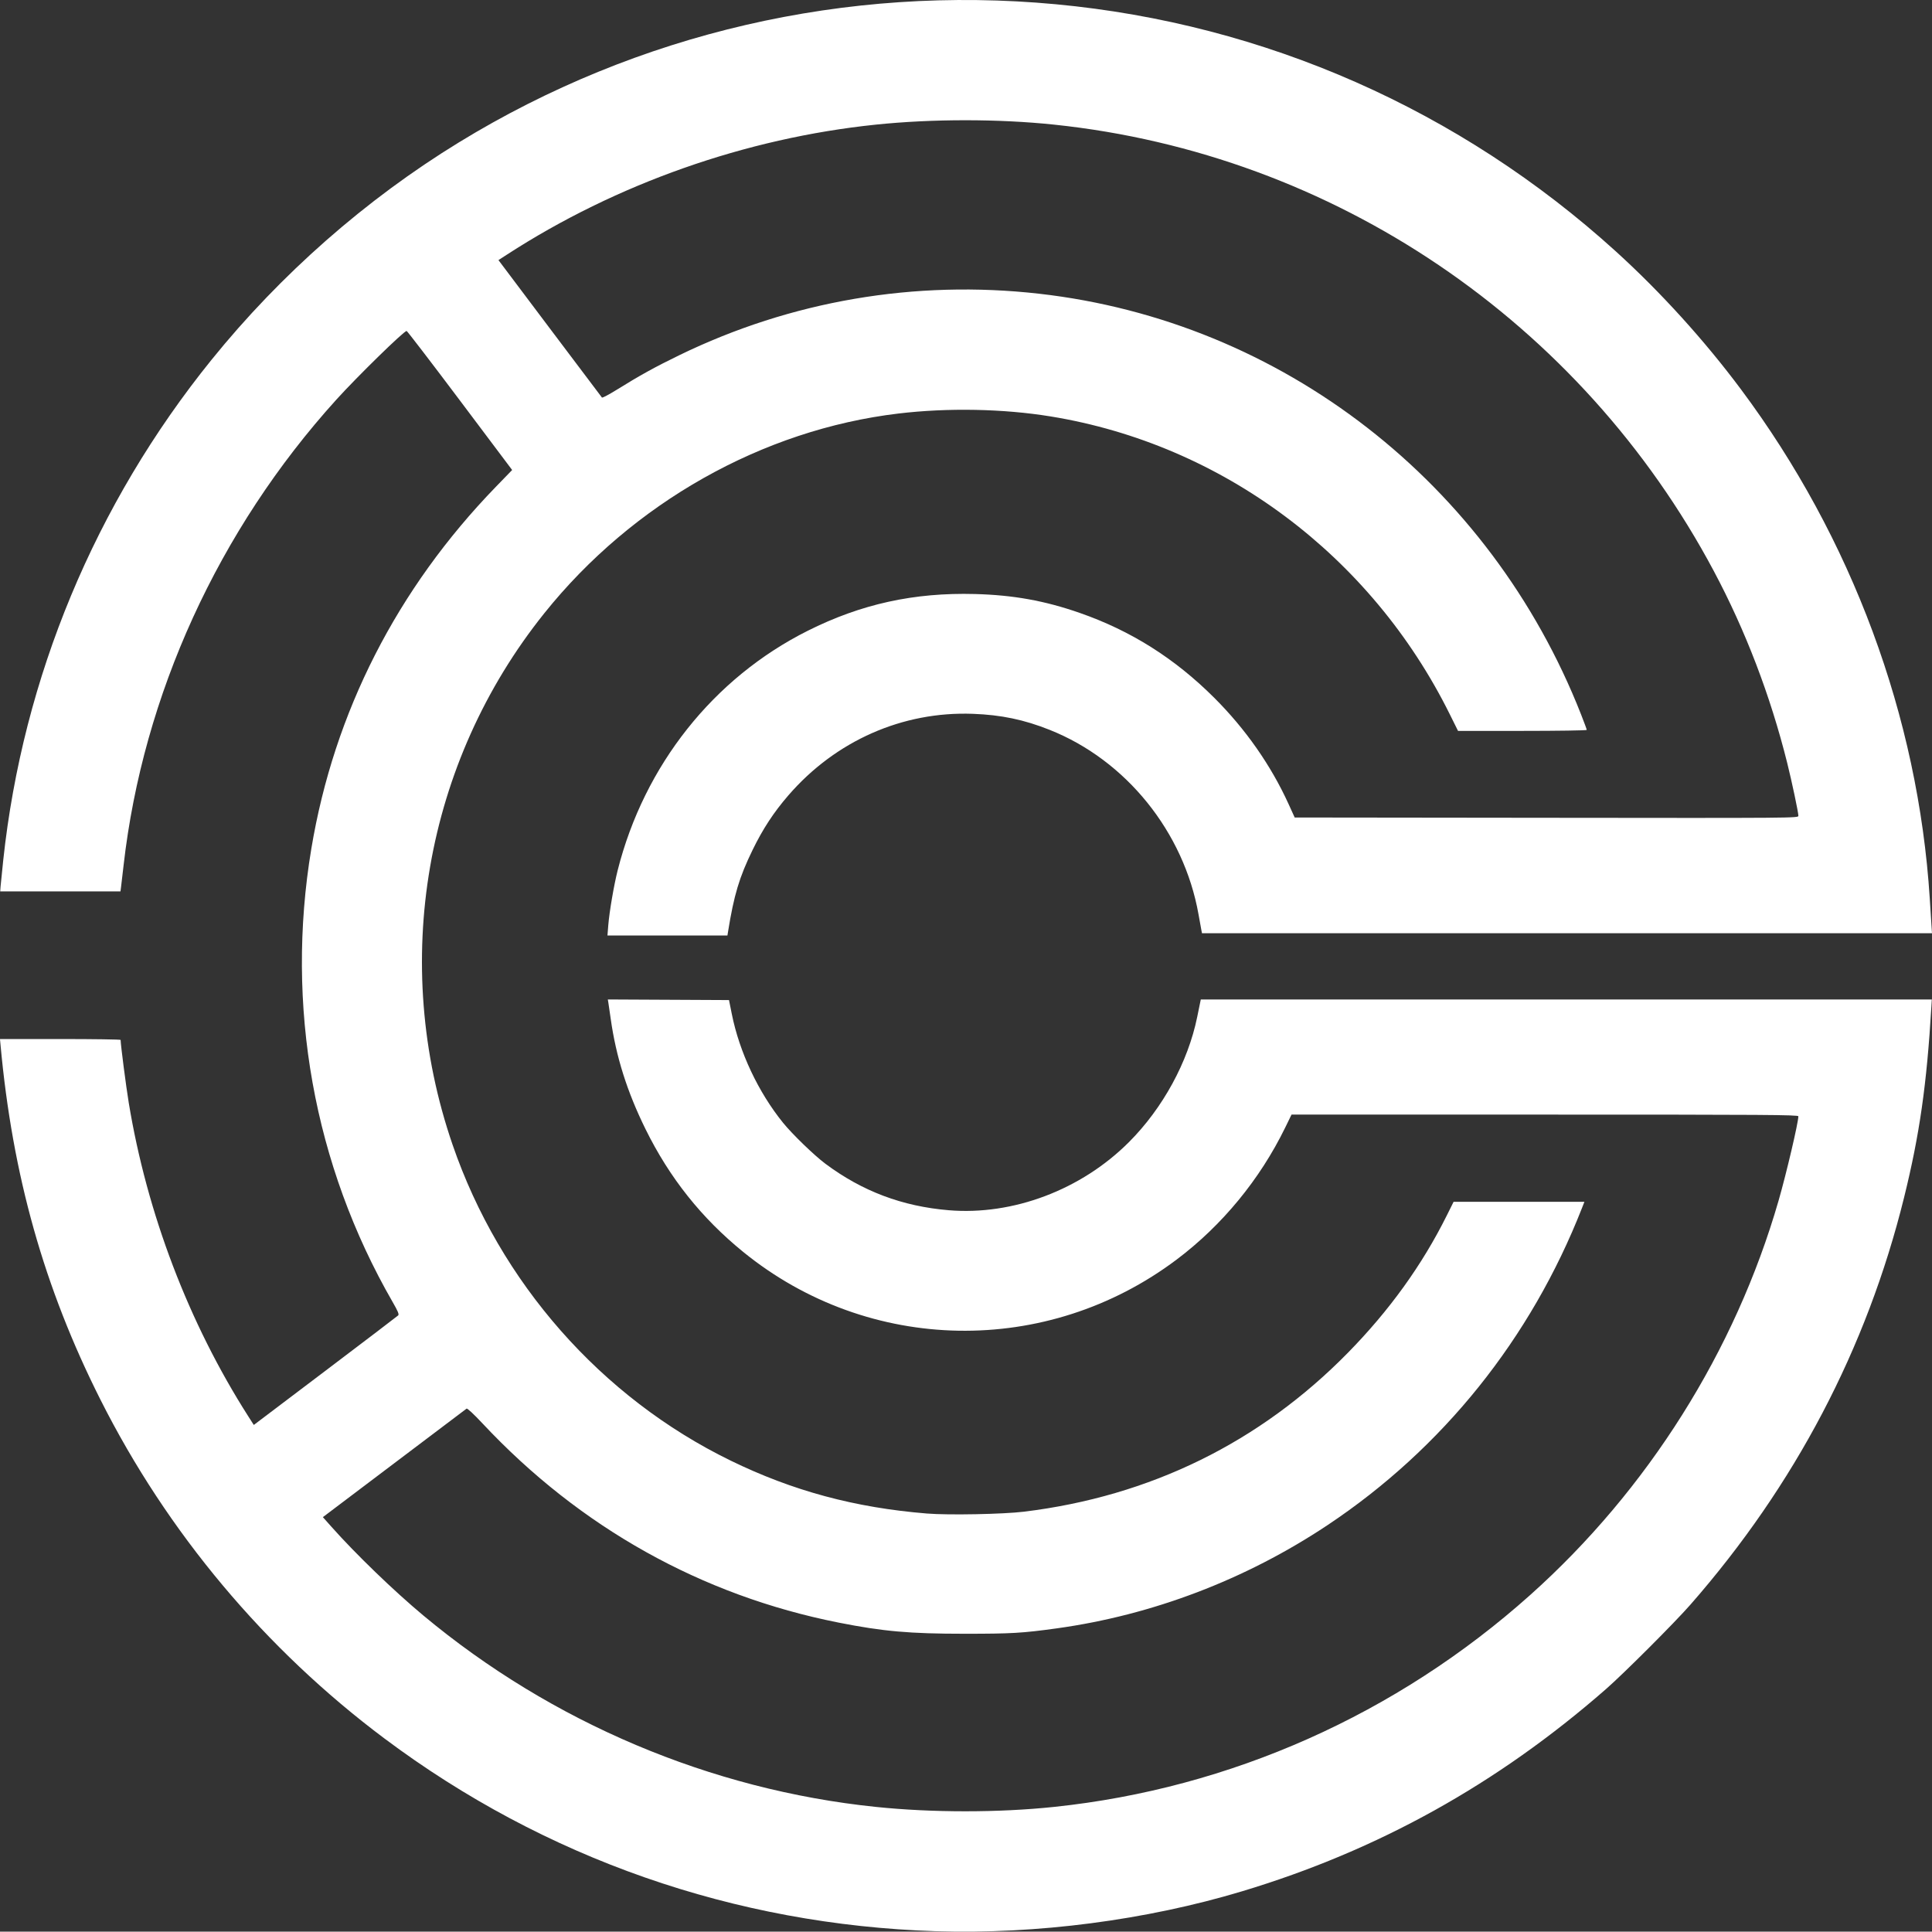 <?xml version="1.0" encoding="UTF-8" standalone="no"?>
<svg
   xmlns:dc="http://purl.org/dc/elements/1.1/"
   xmlns:cc="http://creativecommons.org/ns#"
   xmlns:rdf="http://www.w3.org/1999/02/22-rdf-syntax-ns#"
   xmlns:svg="http://www.w3.org/2000/svg"
   xmlns="http://www.w3.org/2000/svg"
   xmlns:sodipodi="http://sodipodi.sourceforge.net/DTD/sodipodi-0.dtd"
   xmlns:inkscape="http://www.inkscape.org/namespaces/inkscape"
   width="140.685mm"
   height="140.66mm"
   viewBox="0 0 140.685 140.66"
   version="1.1"
   id="svg8"
   sodipodi:docname="logo-black-text.svg"
   inkscape:version="1.0.2-2 (e86c870879, 2021-01-15)">
  <rect x="0" y="0" width="140.685" height="140.66" fill="#333333" stroke="none"/>
  <defs
     id="defs2" />
  <sodipodi:namedview
     id="base"
     pagecolor="#ffffff"
     bordercolor="#666666"
     borderopacity="1.0"
     inkscape:pageopacity="0.0"
     inkscape:pageshadow="2"
     inkscape:zoom="0.98994949"
     inkscape:cx="298.64901"
     inkscape:cy="449.18547"
     inkscape:document-units="mm"
     inkscape:current-layer="g53"
     inkscape:document-rotation="0"
     showgrid="false"
     inkscape:window-width="1920"
     inkscape:window-height="1001"
     inkscape:window-x="-9"
     inkscape:window-y="-9"
     inkscape:window-maximized="1"
     inkscape:snap-bbox="true"
     inkscape:bbox-paths="true"
     inkscape:bbox-nodes="true"
     inkscape:snap-bbox-edge-midpoints="true"
     inkscape:snap-bbox-midpoints="true"
     inkscape:snap-object-midpoints="true"
     inkscape:snap-center="true"
     inkscape:snap-midpoints="true"
     inkscape:snap-smooth-nodes="true"
     inkscape:snap-intersection-paths="true"
     inkscape:object-paths="true"
     fit-margin-top="0"
     fit-margin-left="0"
     fit-margin-right="0"
     fit-margin-bottom="0" />
  <g
     inkscape:label="Layer 1"
     inkscape:groupmode="layer"
     id="layer1"
     transform="translate(-45.865,-27.161)">
    <g
       id="g53"
       transform="translate(-3.024,-3.402)">
      <path
         style="fill:#ffffff;fill-opacity:1;stroke-width:0.085"
         d="M 117.024,171.19 C 102.384,170.722 88.551,165.888 76.892,157.163 68.191,150.651 61.071,142.157 56.196,132.47 52.096,124.325 49.793,116.14 48.925,106.626 l -0.037,-0.402 h 4.392 c 2.416,0 4.392,0.029 4.392,0.064 0,0.33 0.394,3.374 0.591,4.572 1.328,8.063 4.366,16.036 8.697,22.824 l 0.41,0.642 5.205,-3.937 c 2.863,-2.166 5.251,-3.983 5.307,-4.039 0.08,-0.08 -0.01,-0.296 -0.406,-0.984 -5.742,-9.971 -7.822,-21.581 -5.915,-33.011 1.658,-9.938 6.239,-18.919 13.437,-26.345 l 1.185,-1.222 -3.804,-5.063 c -2.092,-2.785 -3.839,-5.063 -3.881,-5.063 -0.198,0 -3.584,3.309 -5.111,4.995 -8.587,9.482 -14.086,21.513 -15.498,33.909 -0.074,0.652 -0.156,1.347 -0.181,1.545 l -0.046,0.36 h -4.379 -4.379 l 0.027,-0.36 c 0.015,-0.198 0.103,-1.065 0.195,-1.926 1.429,-13.293 6.692,-25.935 15.162,-36.418 5.039,-6.236 11.236,-11.683 18.021,-15.838 13.005,-7.964 28.214,-11.483 43.466,-10.056 15.219,1.424 29.426,7.695 40.778,17.997 3.265,2.964 6.446,6.471 9.118,10.055 8.073,10.827 12.896,23.835 13.739,37.053 0.049,0.768 0.106,1.654 0.126,1.968 l 0.037,0.572 h -26.579 -26.579 l -0.038,-0.191 c -0.021,-0.105 -0.117,-0.639 -0.215,-1.186 -1.07,-6.004 -5.271,-11.212 -10.83,-13.428 -1.875,-0.747 -3.537,-1.095 -5.6,-1.171 -5.127,-0.188 -10.002,1.967 -13.439,5.942 -1.068,1.236 -1.855,2.436 -2.606,3.979 -0.967,1.986 -1.352,3.272 -1.784,5.948 l -0.044,0.275 h -4.368 -4.368 l 0.059,-0.741 c 0.079,-0.987 0.41,-2.92 0.685,-4.009 1.937,-7.648 6.972,-13.996 13.833,-17.438 3.888,-1.951 7.749,-2.799 12.193,-2.679 2.789,0.075 5.073,0.487 7.616,1.373 3.732,1.3 6.922,3.313 9.794,6.178 2.285,2.279 4.132,4.919 5.42,7.748 l 0.443,0.974 18.339,0.021 c 18.16,0.021 18.339,0.02 18.339,-0.144 0,-0.247 -0.477,-2.504 -0.815,-3.856 -1.227,-4.907 -3.036,-9.638 -5.345,-13.97 -9.686,-18.18 -27.696,-30.369 -48.027,-32.504 -4.06,-0.427 -8.882,-0.427 -12.996,-5.93e-4 -9.46,0.98 -18.899,4.307 -26.861,9.467 l -0.614,0.398 3.738,4.97 c 2.056,2.733 3.764,5 3.797,5.037 0.032,0.037 0.513,-0.215 1.067,-0.56 1.7,-1.056 2.791,-1.659 4.56,-2.519 8.146,-3.961 17.173,-5.504 26.209,-4.48 17.685,2.005 32.835,13.768 39.464,30.641 0.227,0.578 0.413,1.083 0.413,1.122 0,0.039 -2.109,0.071 -4.687,0.071 h -4.687 l -0.598,-1.206 c -5.735,-11.568 -16.578,-19.66 -29.07,-21.693 -3.452,-0.562 -7.486,-0.639 -11.081,-0.211 -9.9,1.179 -19.353,6.511 -25.788,14.544 -8.714,10.879 -11.231,25.45 -6.682,38.691 3.448,10.038 10.812,18.406 20.245,23.008 4.529,2.209 9.051,3.429 14.3,3.857 1.553,0.127 5.554,0.051 7.07,-0.134 9.187,-1.121 17.173,-5.039 23.584,-11.571 3.019,-3.076 5.407,-6.391 7.202,-9.999 l 0.495,-0.995 h 4.763 4.763 l -0.174,0.445 c -3.733,9.523 -10.146,17.515 -18.535,23.101 -5.947,3.96 -12.757,6.555 -19.727,7.517 -2.504,0.346 -3.28,0.391 -6.689,0.391 -4.014,0 -5.947,-0.171 -9.186,-0.813 -9.975,-1.977 -18.827,-6.925 -25.913,-14.487 -0.658,-0.702 -1.122,-1.134 -1.176,-1.093 -0.049,0.037 -2.423,1.83 -5.276,3.984 l -5.187,3.917 0.613,0.69 c 1.789,2.012 4.556,4.682 6.712,6.48 9.352,7.792 20.923,12.686 32.935,13.93 4.114,0.426 8.936,0.426 12.996,-8.5e-4 12.832,-1.348 24.94,-6.739 34.662,-15.432 8.557,-7.651 14.922,-17.759 18.083,-28.714 0.569,-1.973 1.441,-5.689 1.441,-6.142 0,-0.108 -2.353,-0.123 -18.453,-0.123 h -18.453 l -0.465,0.953 c -1.843,3.773 -4.588,7.11 -7.9,9.602 -9.453,7.115 -22.41,6.887 -31.563,-0.555 -3.039,-2.471 -5.366,-5.396 -7.113,-8.942 -1.343,-2.725 -2.15,-5.283 -2.537,-8.043 -0.072,-0.512 -0.148,-1.036 -0.17,-1.165 l -0.039,-0.234 4.412,0.022 4.412,0.022 0.204,1.016 c 0.559,2.782 1.927,5.686 3.729,7.916 0.673,0.832 2.267,2.375 3.088,2.988 2.682,2.002 5.598,3.101 8.979,3.384 4.681,0.391 9.648,-1.485 13.118,-4.955 2.47,-2.47 4.306,-5.836 4.976,-9.121 0.1,-0.489 0.199,-0.975 0.221,-1.079 l 0.04,-0.191 h 26.616 26.616 l -0.032,0.529 c -0.337,5.668 -0.861,9.329 -1.988,13.888 -2.717,10.994 -7.947,20.961 -15.559,29.651 -1.152,1.316 -4.846,5.008 -6.15,6.149 -7.914,6.92 -16.602,11.747 -26.501,14.724 -6.993,2.103 -14.952,3.139 -22.31,2.904 z"
         id="path57"
         sodipodi:nodetypes="cssscsccscsscsscssssscccscssssssscccccssssccccssssssscssssscscsssssssscssssssscsscccsssssssscssscsssscscsssscccssssssscccssscscc" />
    </g>
  </g>
</svg>

